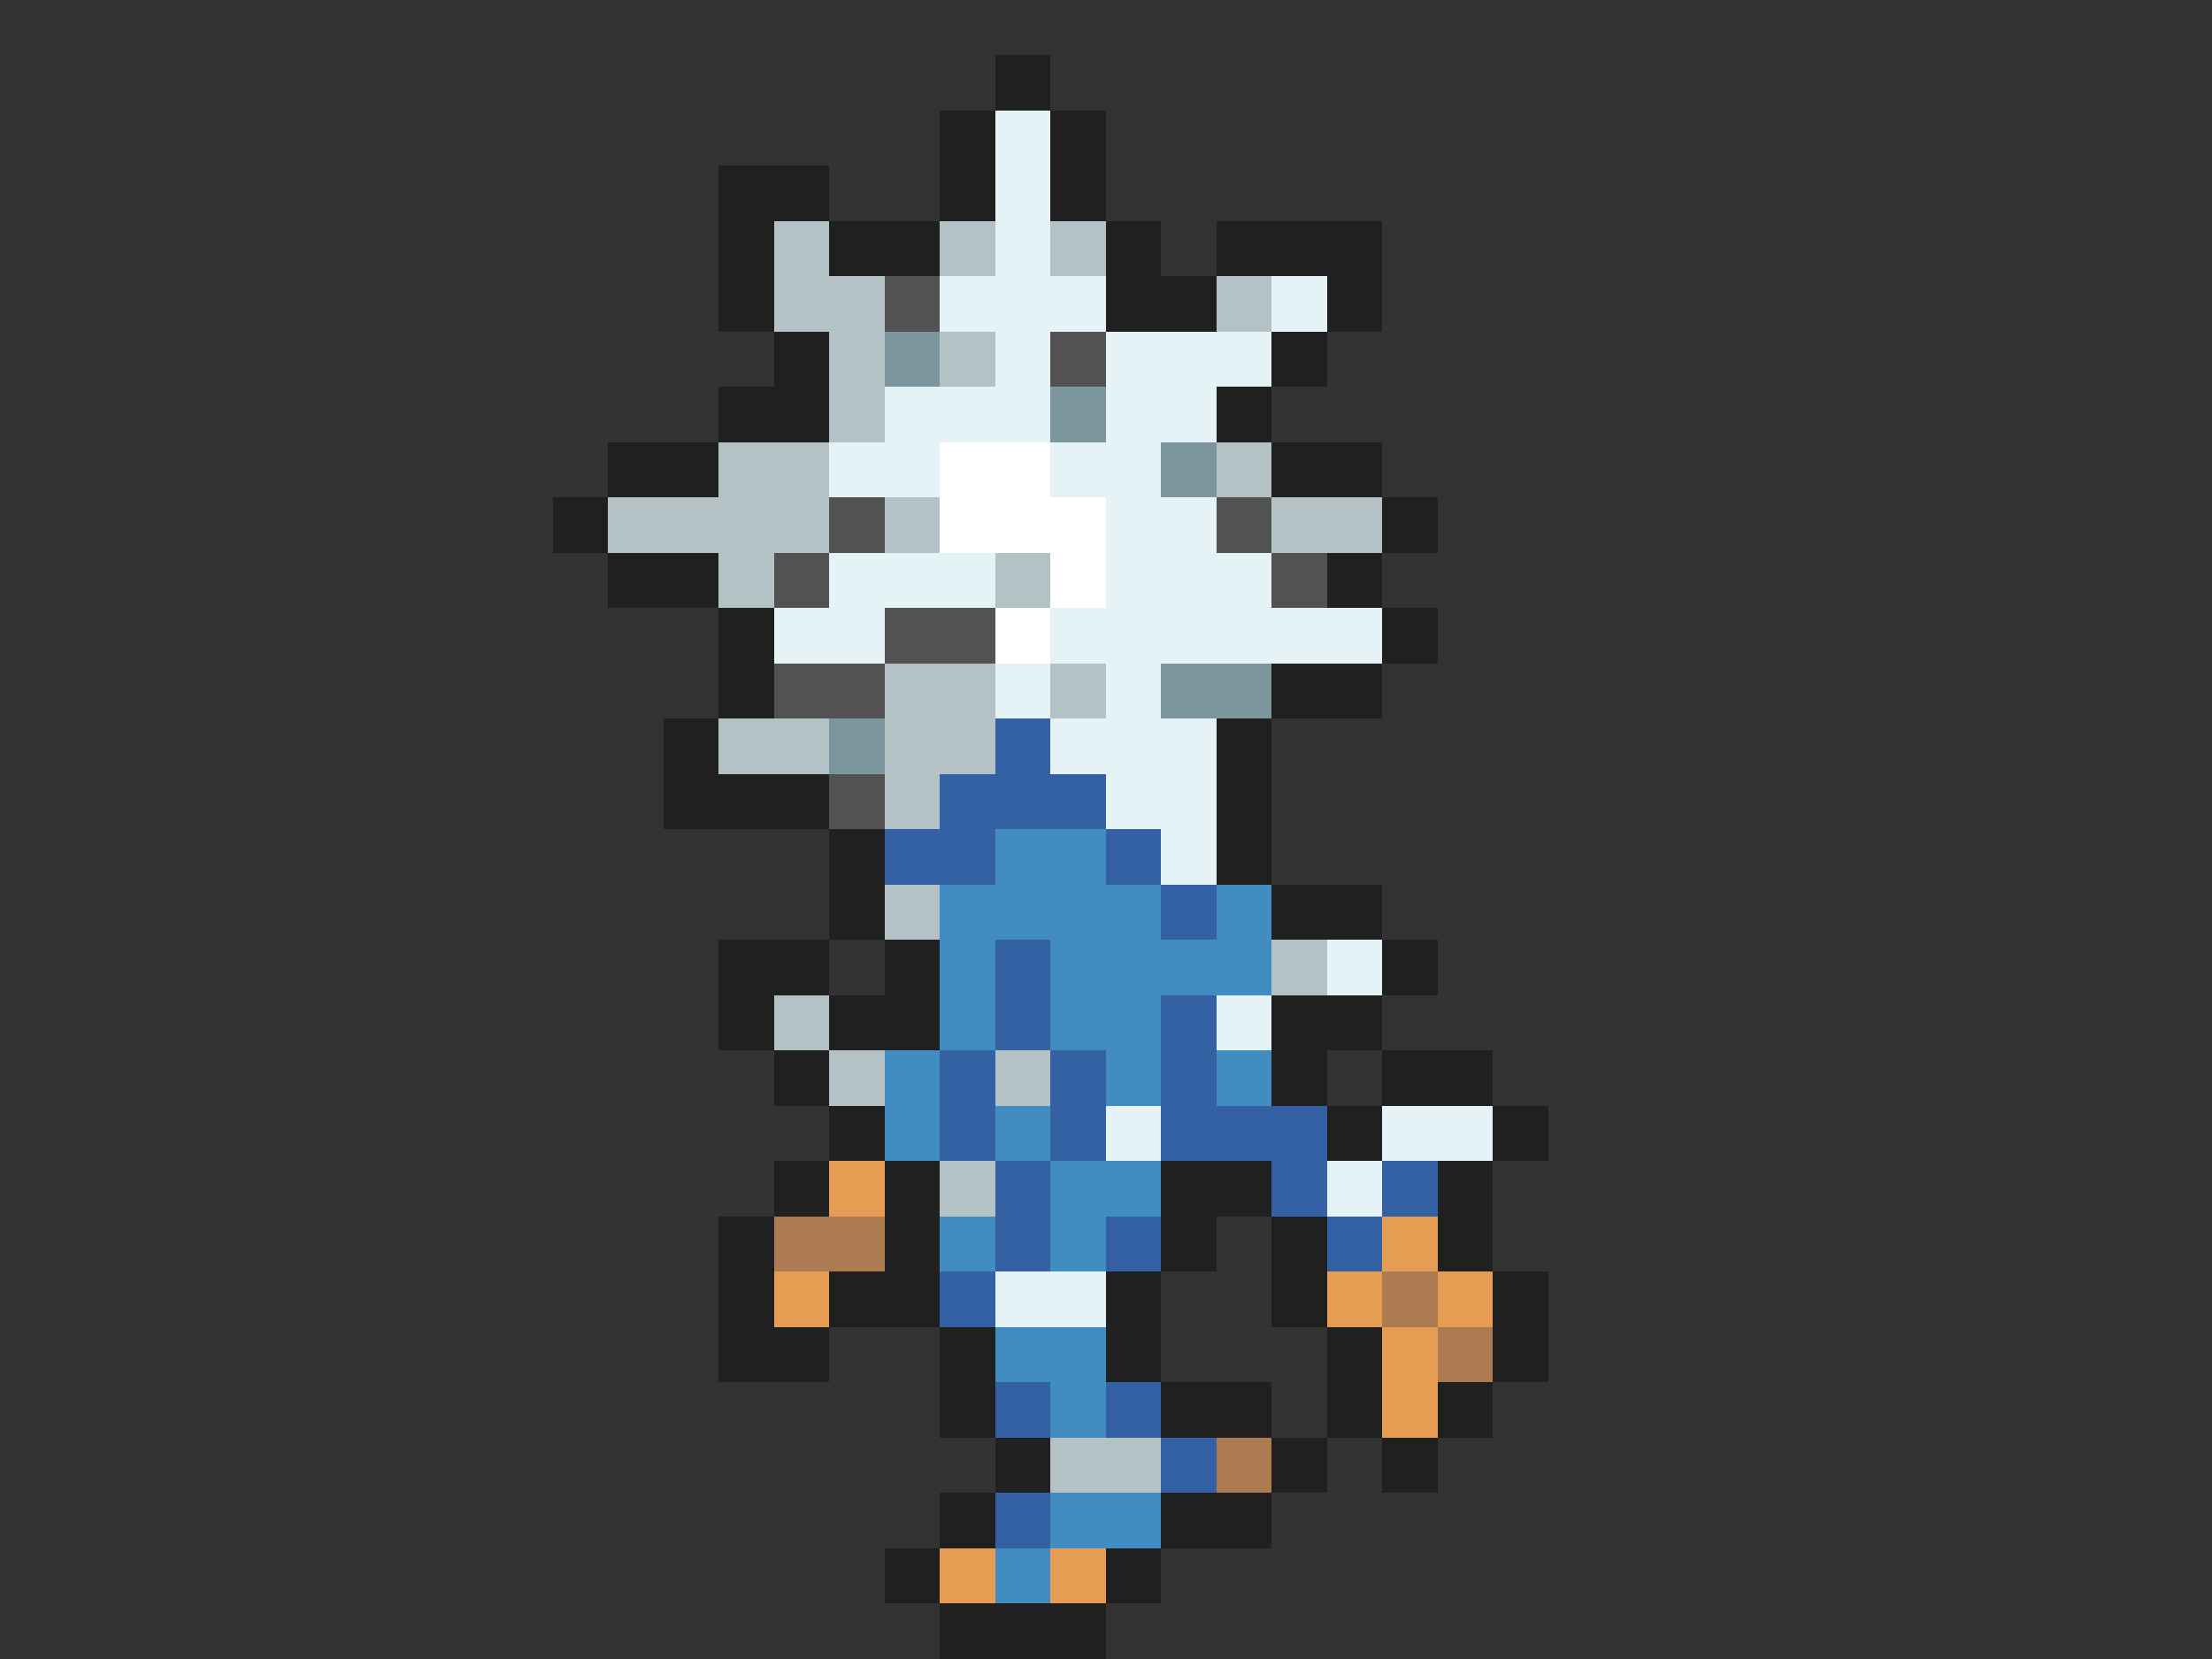 <svg xmlns="http://www.w3.org/2000/svg" viewBox="0 -0.5 40 30" shape-rendering="crispEdges">
<rect x="0" y="-0.5" width="40" height="30" fill="#333333" stroke="none"/>
<path stroke="#202020" d="M18 1h1M17 2h1M19 2h1M13 3h2M17 3h1M19 3h1M13 4h1M15 4h2M20 4h1M22 4h3M13 5h1M20 5h2M24 5h1M14 6h1M23 6h1M13 7h2M22 7h1M11 8h2M23 8h2M10 9h1M25 9h1M11 10h2M24 10h1M13 11h1M25 11h1M13 12h1M23 12h2M12 13h1M22 13h1M12 14h3M22 14h1M15 15h1M22 15h1M15 16h1M23 16h2M13 17h2M16 17h1M25 17h1M13 18h1M15 18h2M23 18h2M14 19h1M23 19h1M25 19h2M15 20h1M24 20h1M27 20h1M14 21h1M16 21h1M21 21h2M26 21h1M13 22h1M16 22h1M21 22h1M23 22h1M26 22h1M13 23h1M15 23h2M20 23h1M23 23h1M27 23h1M13 24h2M17 24h1M20 24h1M24 24h1M27 24h1M17 25h1M21 25h2M24 25h1M26 25h1M18 26h1M23 26h1M25 26h1M17 27h1M21 27h2M16 28h1M20 28h1M17 29h3" />
<path stroke="#e6f3f6" d="M18 2h1M18 3h1M18 4h1M17 5h3M23 5h1M18 6h1M20 6h3M16 7h3M20 7h2M15 8h2M19 8h2M20 9h2M15 10h3M20 10h3M14 11h2M19 11h6M18 12h1M20 12h1M19 13h3M20 14h2M21 15h1M24 17h1M22 18h1M20 20h1M25 20h2M24 21h1M18 23h2" />
<path stroke="#b4c2c5" d="M14 4h1M17 4h1M19 4h1M14 5h2M22 5h1M15 6h1M17 6h1M15 7h1M13 8h2M22 8h1M11 9h4M16 9h1M23 9h2M13 10h1M18 10h1M16 12h2M19 12h1M13 13h2M16 13h2M16 14h1M16 16h1M23 17h1M14 18h1M15 19h1M18 19h1M17 21h1M19 26h2" />
<path stroke="#525252" d="M16 5h1M19 6h1M15 9h1M22 9h1M14 10h1M23 10h1M16 11h2M14 12h2M15 14h1" />
<path stroke="#7b969c" d="M16 6h1M19 7h1M21 8h1M21 12h2M15 13h1" />
<path stroke="#ffffff" d="M17 8h2M17 9h3M19 10h1M18 11h1" />
<path stroke="#3461a3" d="M18 13h1M17 14h3M16 15h2M20 15h1M21 16h1M18 17h1M18 18h1M21 18h1M17 19h1M19 19h1M21 19h1M17 20h1M19 20h1M21 20h3M18 21h1M23 21h1M25 21h1M18 22h1M20 22h1M24 22h1M17 23h1M18 25h1M20 25h1M21 26h1M18 27h1" />
<path stroke="#418dc1" d="M18 15h2M17 16h4M22 16h1M17 17h1M19 17h4M17 18h1M19 18h2M16 19h1M20 19h1M22 19h1M16 20h1M18 20h1M19 21h2M17 22h1M19 22h1M18 24h2M19 25h1M19 27h2M18 28h1" />
<path stroke="#e69c52" d="M15 21h1M25 22h1M14 23h1M24 23h1M26 23h1M25 24h1M25 25h1M17 28h1M19 28h1" />
<path stroke="#ac7b52" d="M14 22h2M25 23h1M26 24h1M22 26h1" />
</svg>